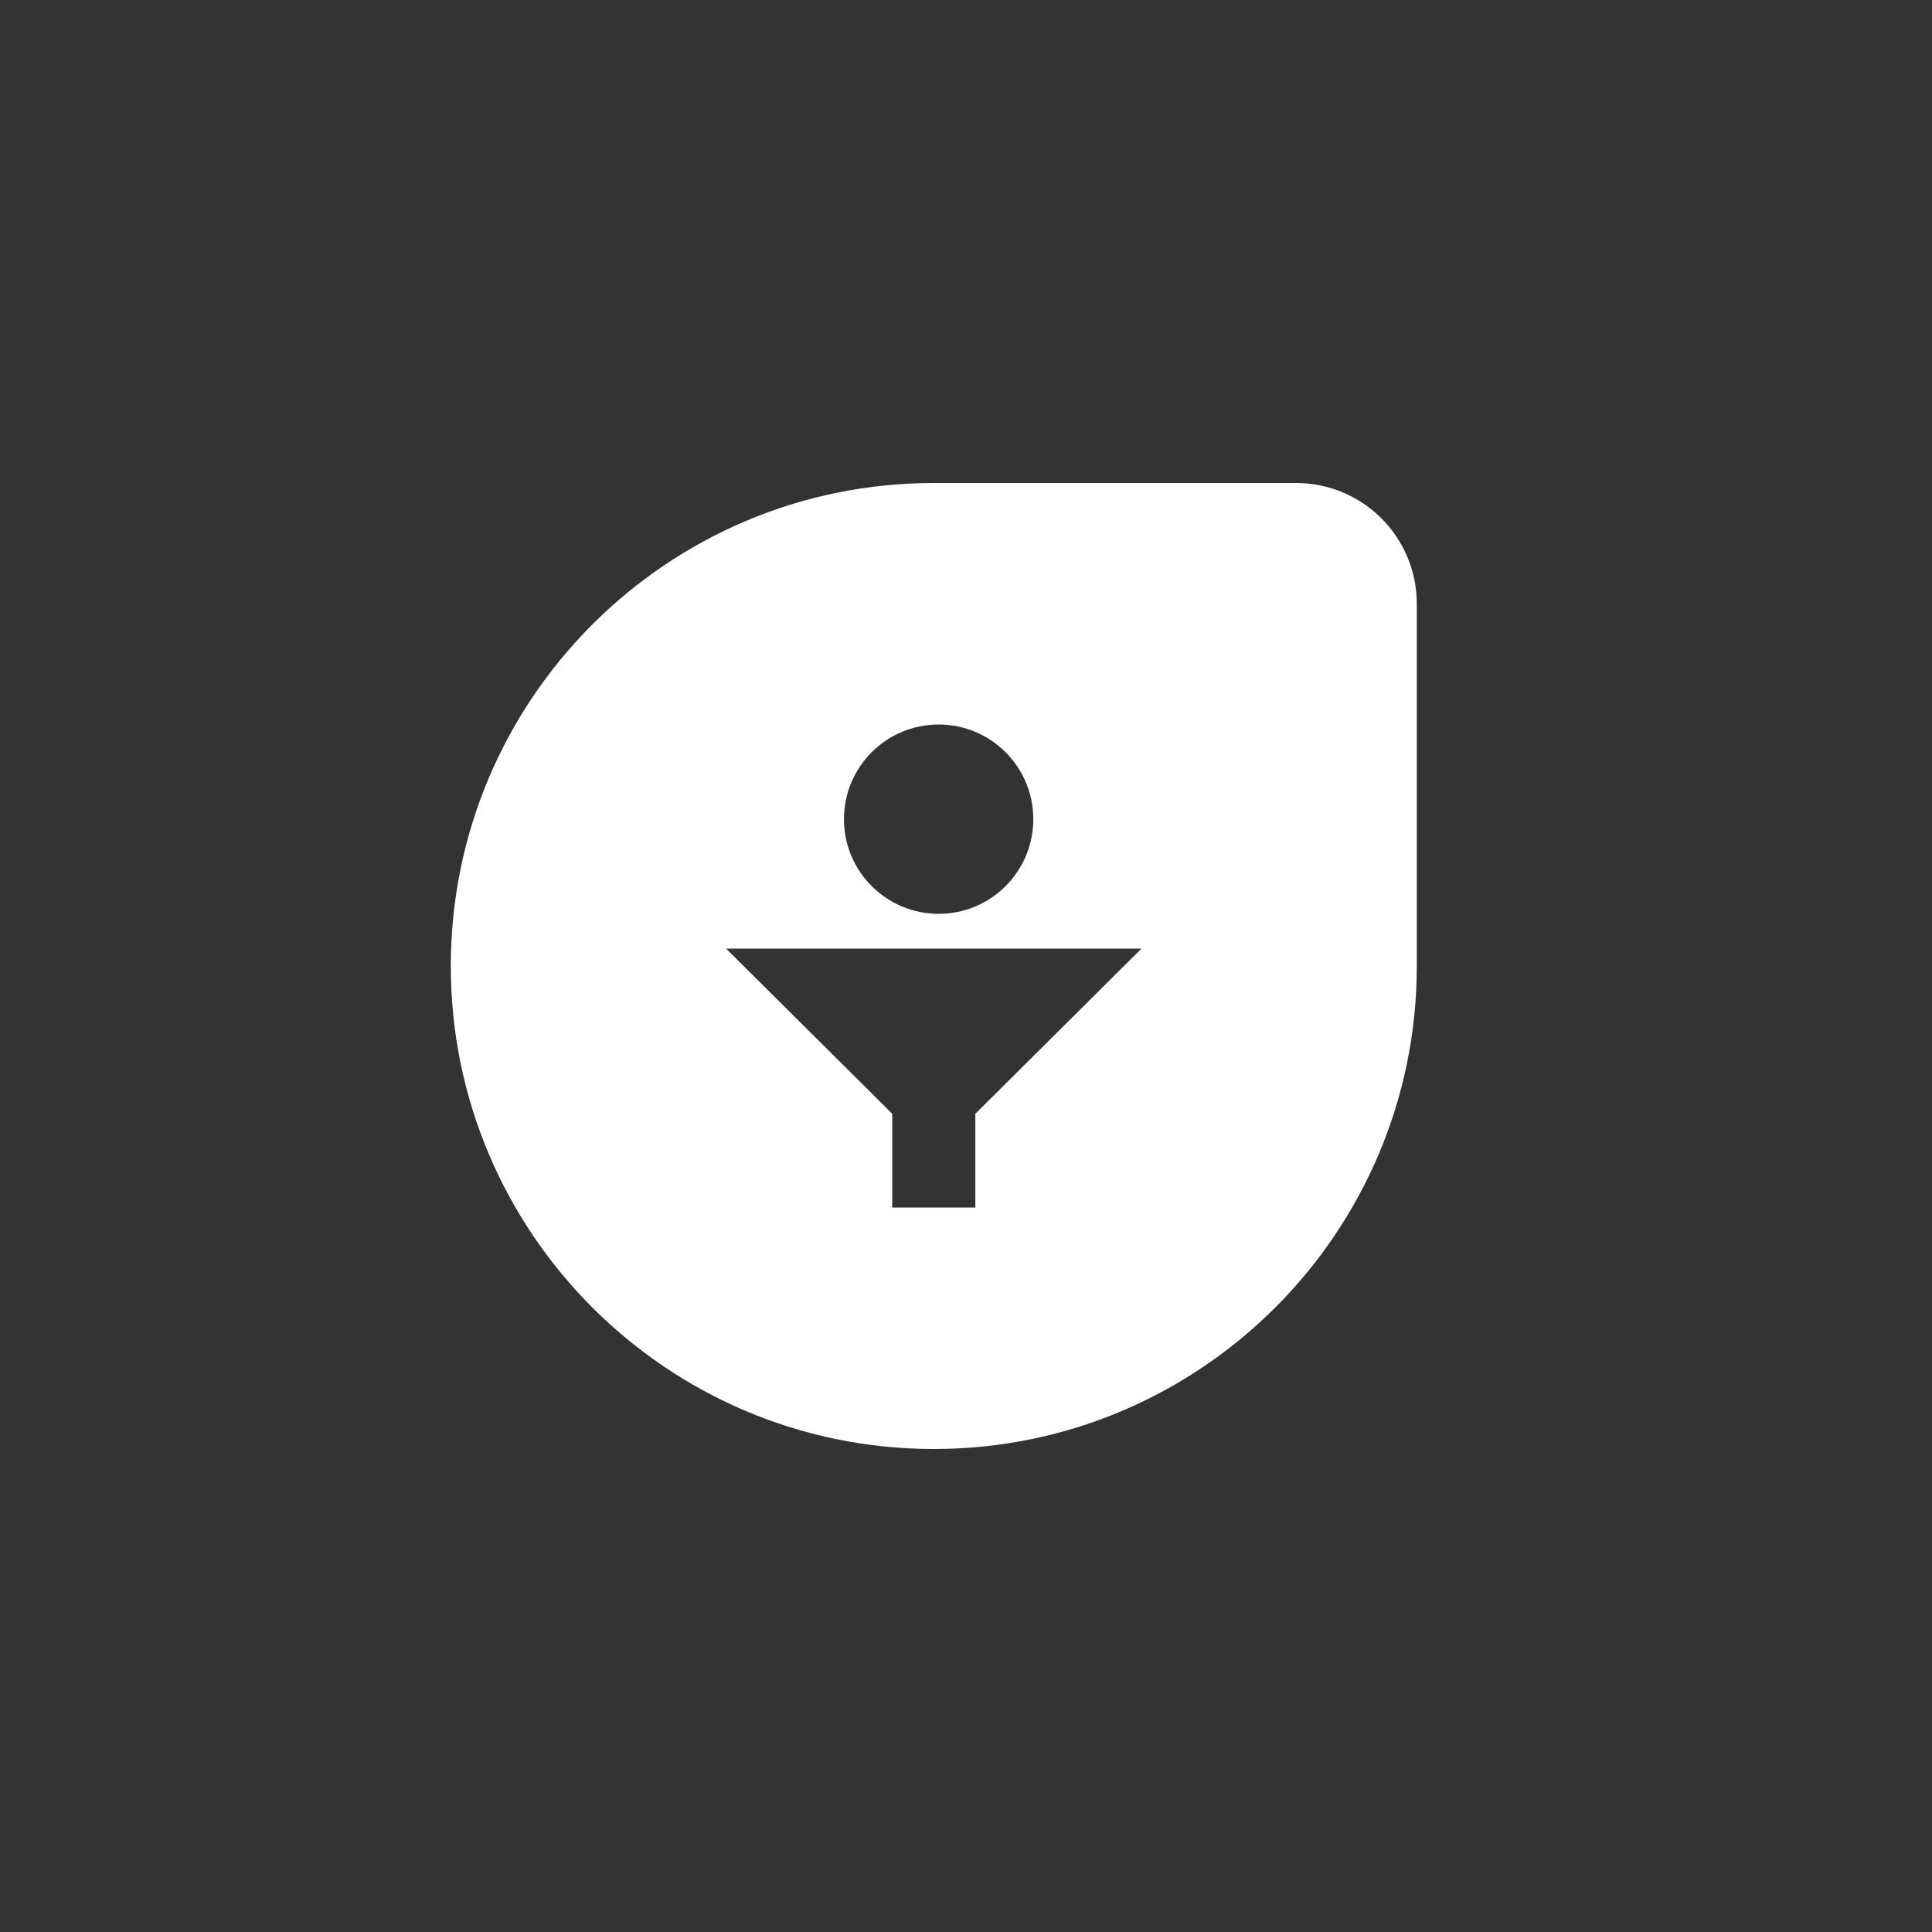 <svg width="60px" height="60px" viewBox="0 0 60 60" version="1.1" xmlns="http://www.w3.org/2000/svg" xmlns:xlink="http://www.w3.org/1999/xlink">
        <rect x="0" y="0" width="60" height="60" fill="#333333" stroke="none"/>
        <g id="freshsales-dew">
            <path d="M29,45 C20.72,45 14,38.28 14,30 C14,21.72 20.72,15 29,15 L40.25,15 C42.32,15 44,16.68 44,18.75 L44,30 C44,38.28 37.28,45 29,45 Z M29.15,28.38 C30.774,28.38 32.09,27.064 32.09,25.44 C32.09,23.816 30.774,22.5 29.15,22.5 C27.526,22.5 26.21,23.816 26.21,25.44 C26.21,27.064 27.526,28.38 29.15,28.38 Z M22.55,29.46 L27.71,34.59 L27.71,37.5 L30.29,37.5 L30.29,34.59 L35.45,29.46 L22.55,29.46 Z" id="Combined-Shape" fill="#FFFFFF"></path>
        </g>
</svg>